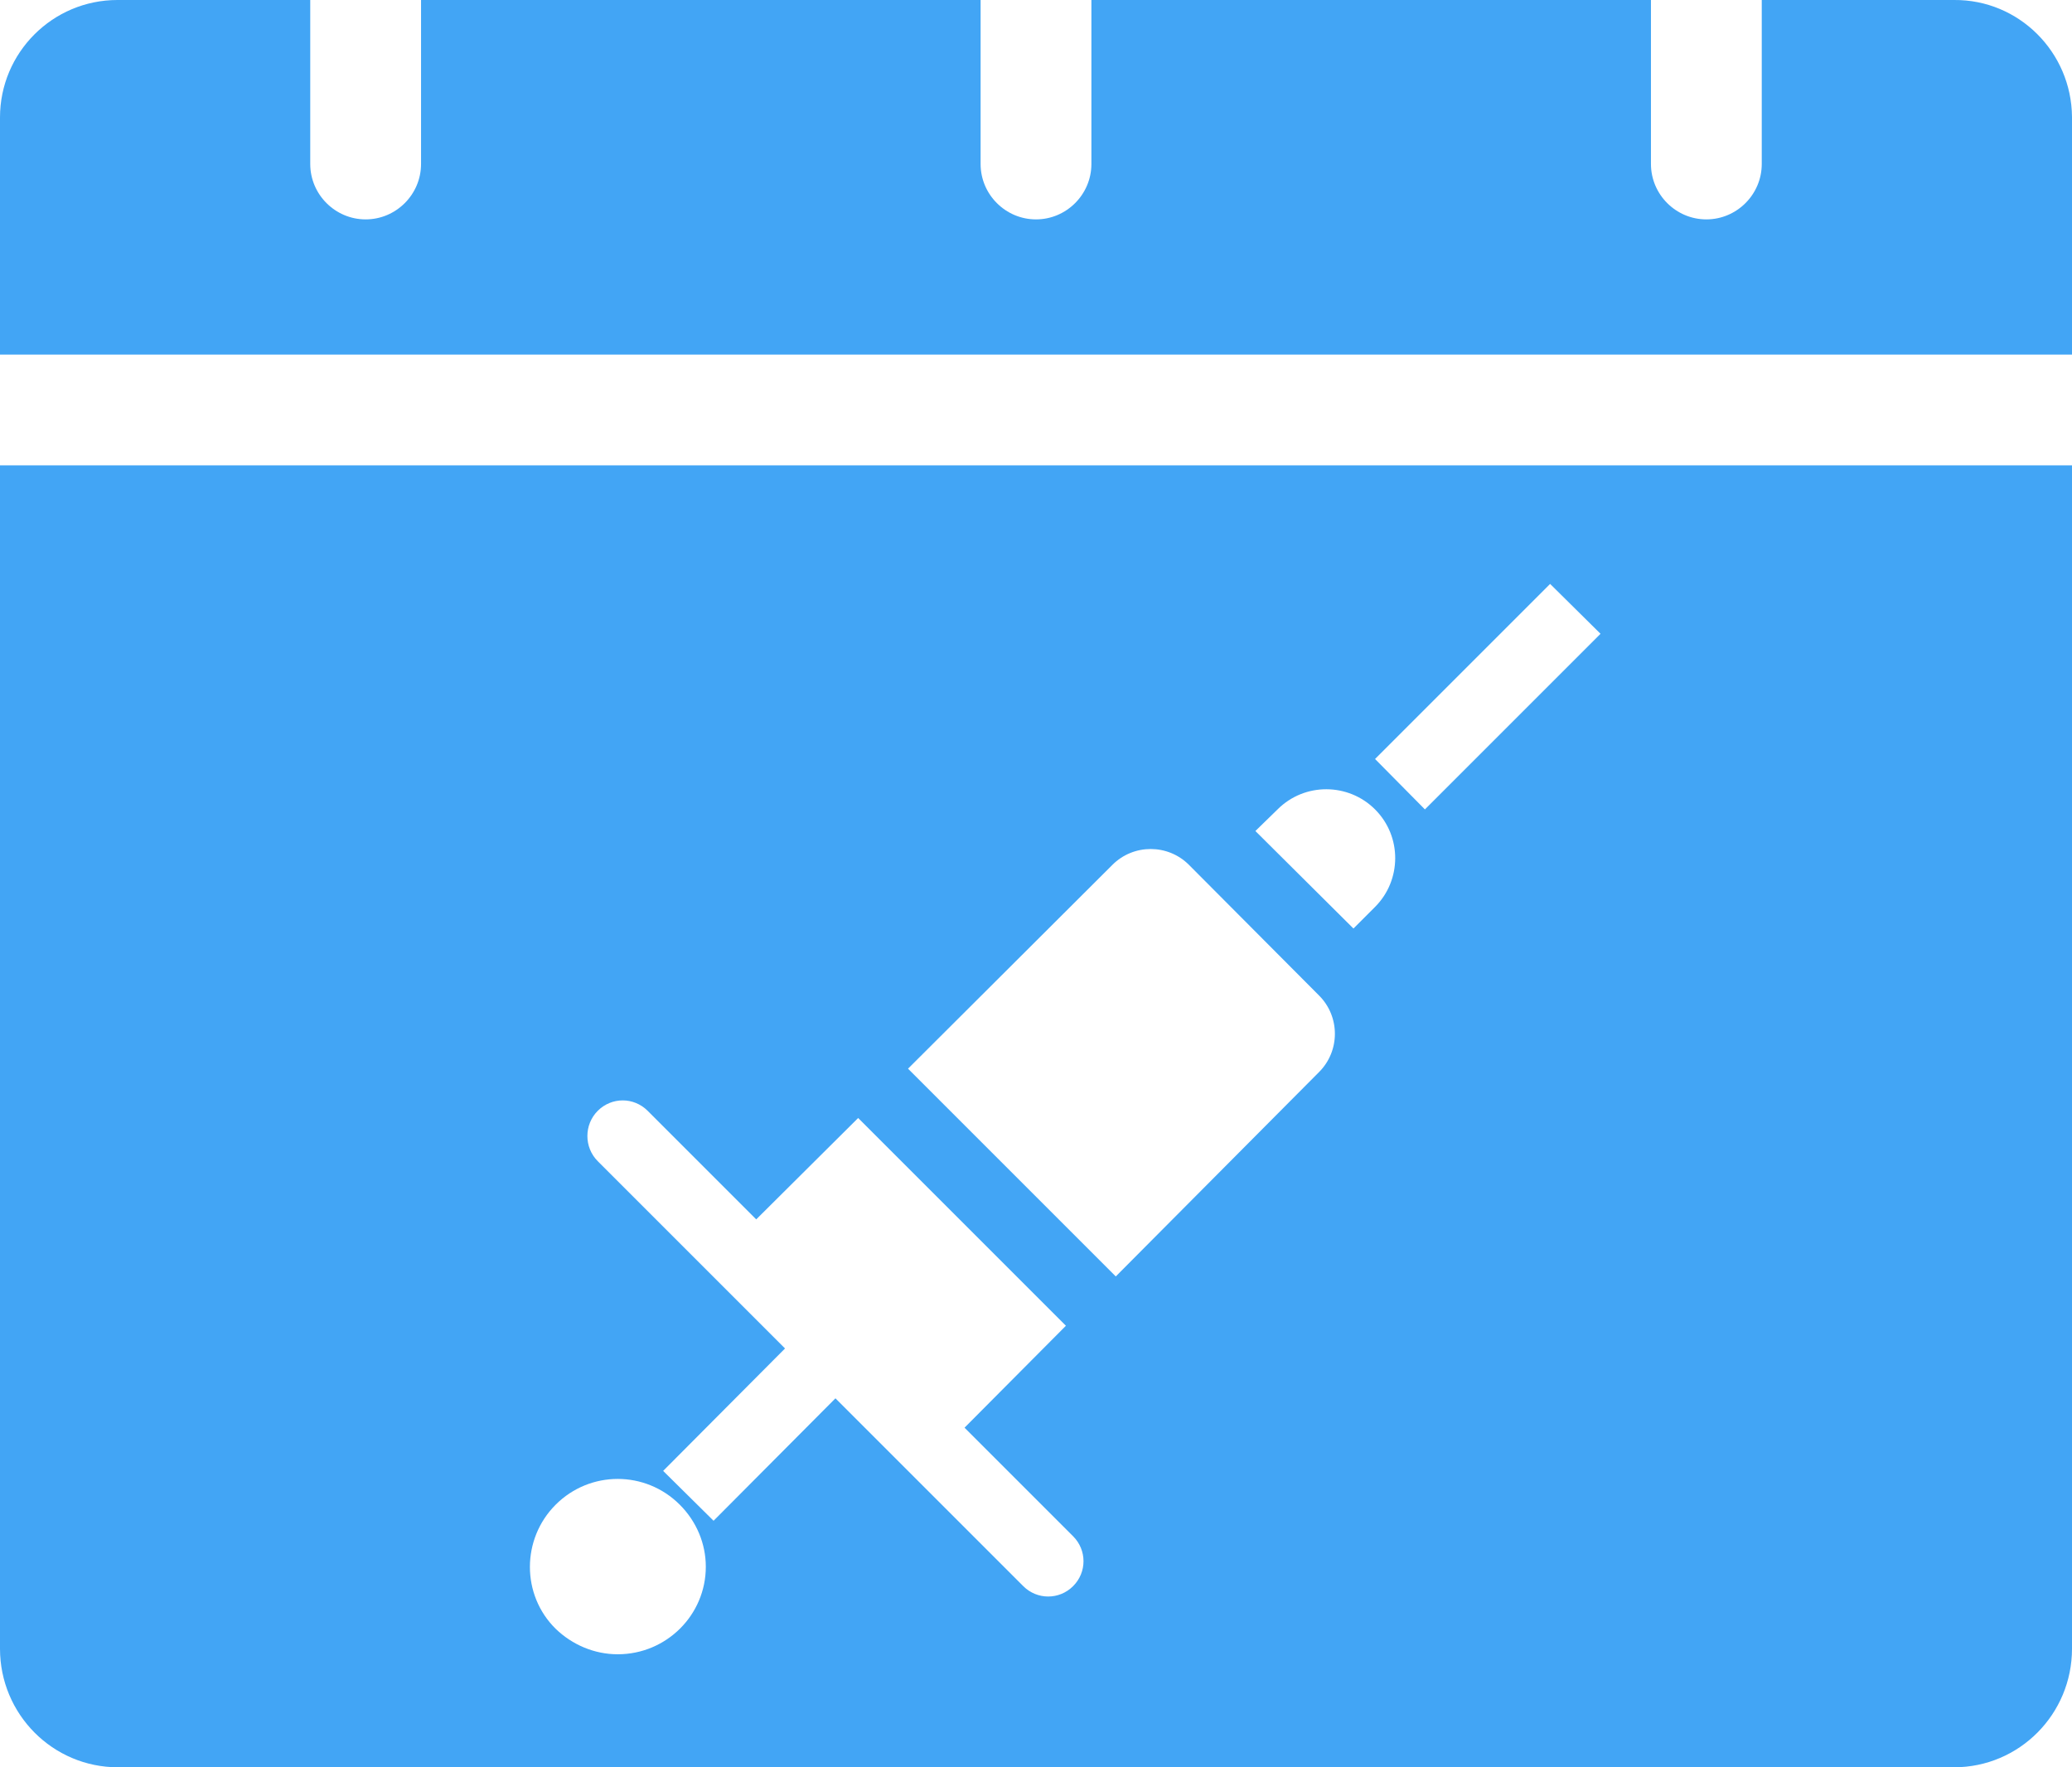 <?xml version="1.0" encoding="UTF-8"?>
<svg width="374px" height="319px" viewBox="0 0 374 319" version="1.1" xmlns="http://www.w3.org/2000/svg" xmlns:xlink="http://www.w3.org/1999/xlink">
    <!-- Generator: Sketch 50.2 (55047) - http://www.bohemiancoding.com/sketch -->
    <title>Group 2</title>
    <desc>Created with Sketch.</desc>
    <defs></defs>
    <g id="Page-1" stroke="none" stroke-width="1" fill="none" fill-rule="evenodd">
        <g id="noun_Vaccination_1883515" transform="translate(0, -1)" fill="#42A5F5" fill-rule="nonzero">
            <g id="Group">
                <g id="Group-2">
                    <path d="M0,298.6 C0,298.7 0,298.7 0,298.6 C0,310.4 9.5,320 21.3,320 L352.7,320 C364.5,320 374,310.4 374,298.6 L374,85 L0,85 L0,298.6 Z M279.8,106.4 L288.9,115.4 L257.2,147.1 L248.2,138 L279.8,106.4 Z M230.6,147.1 C235.5,142.2 243.4,142.3 248.2,147.1 C253.1,152 253,159.9 248.2,164.7 L244.3,168.6 L226.6,151 L230.6,147.1 Z M200.8,157.1 C204.6,153.3 210.8,153.3 214.6,157.1 L238.1,180.7 C241.9,184.5 241.9,190.7 238.1,194.5 L201.4,231.4 L163.9,193.9 L200.8,157.1 Z M107.9,201.5 C110.4,199 114.4,199 116.9,201.5 L136.5,221.1 L154.9,202.8 L192.4,240.3 L174.1,258.7 L193.7,278.3 C196.2,280.8 196.2,284.8 193.7,287.3 C191.2,289.8 187.2,289.8 184.7,287.3 L150.8,253.4 L128.8,275.5 L119.7,266.5 L141.7,244.4 L127.5,230.2 L107.9,210.6 C105.4,208.1 105.4,204 107.9,201.5 Z M100.3,272.6 C106.5,266.4 116.5,266.4 122.7,272.6 C125.7,275.6 127.4,279.6 127.4,283.8 C127.4,292.5 120.3,299.6 111.5,299.6 C107.3,299.6 103.3,297.9 100.3,295 C94.1,288.9 94.1,278.8 100.3,272.6 Z" id="Shape"></path>
                    <path d="M374,22.1 C373.9,10.4 364.4,0.9 352.7,1 L318,1 L318,30.6 C318,36.1 313.5,40.6 308,40.6 C302.5,40.6 298,36.1 298,30.6 L298,1 L197,1 L197,30.6 C197,36.1 192.5,40.6 187,40.6 C181.5,40.6 177,36.1 177,30.6 L177,1 L76,1 L76,30.6 C76,36.1 71.5,40.6 66,40.6 C60.5,40.6 56,36.1 56,30.6 L56,1 L21.3,1 L21.2,1 C9.5,1 0,10.5 0,22.2 L0,65 L374,65 L374,22.1 Z" id="Shape"></path>
                </g>
            </g>
        </g>
    </g>
</svg>